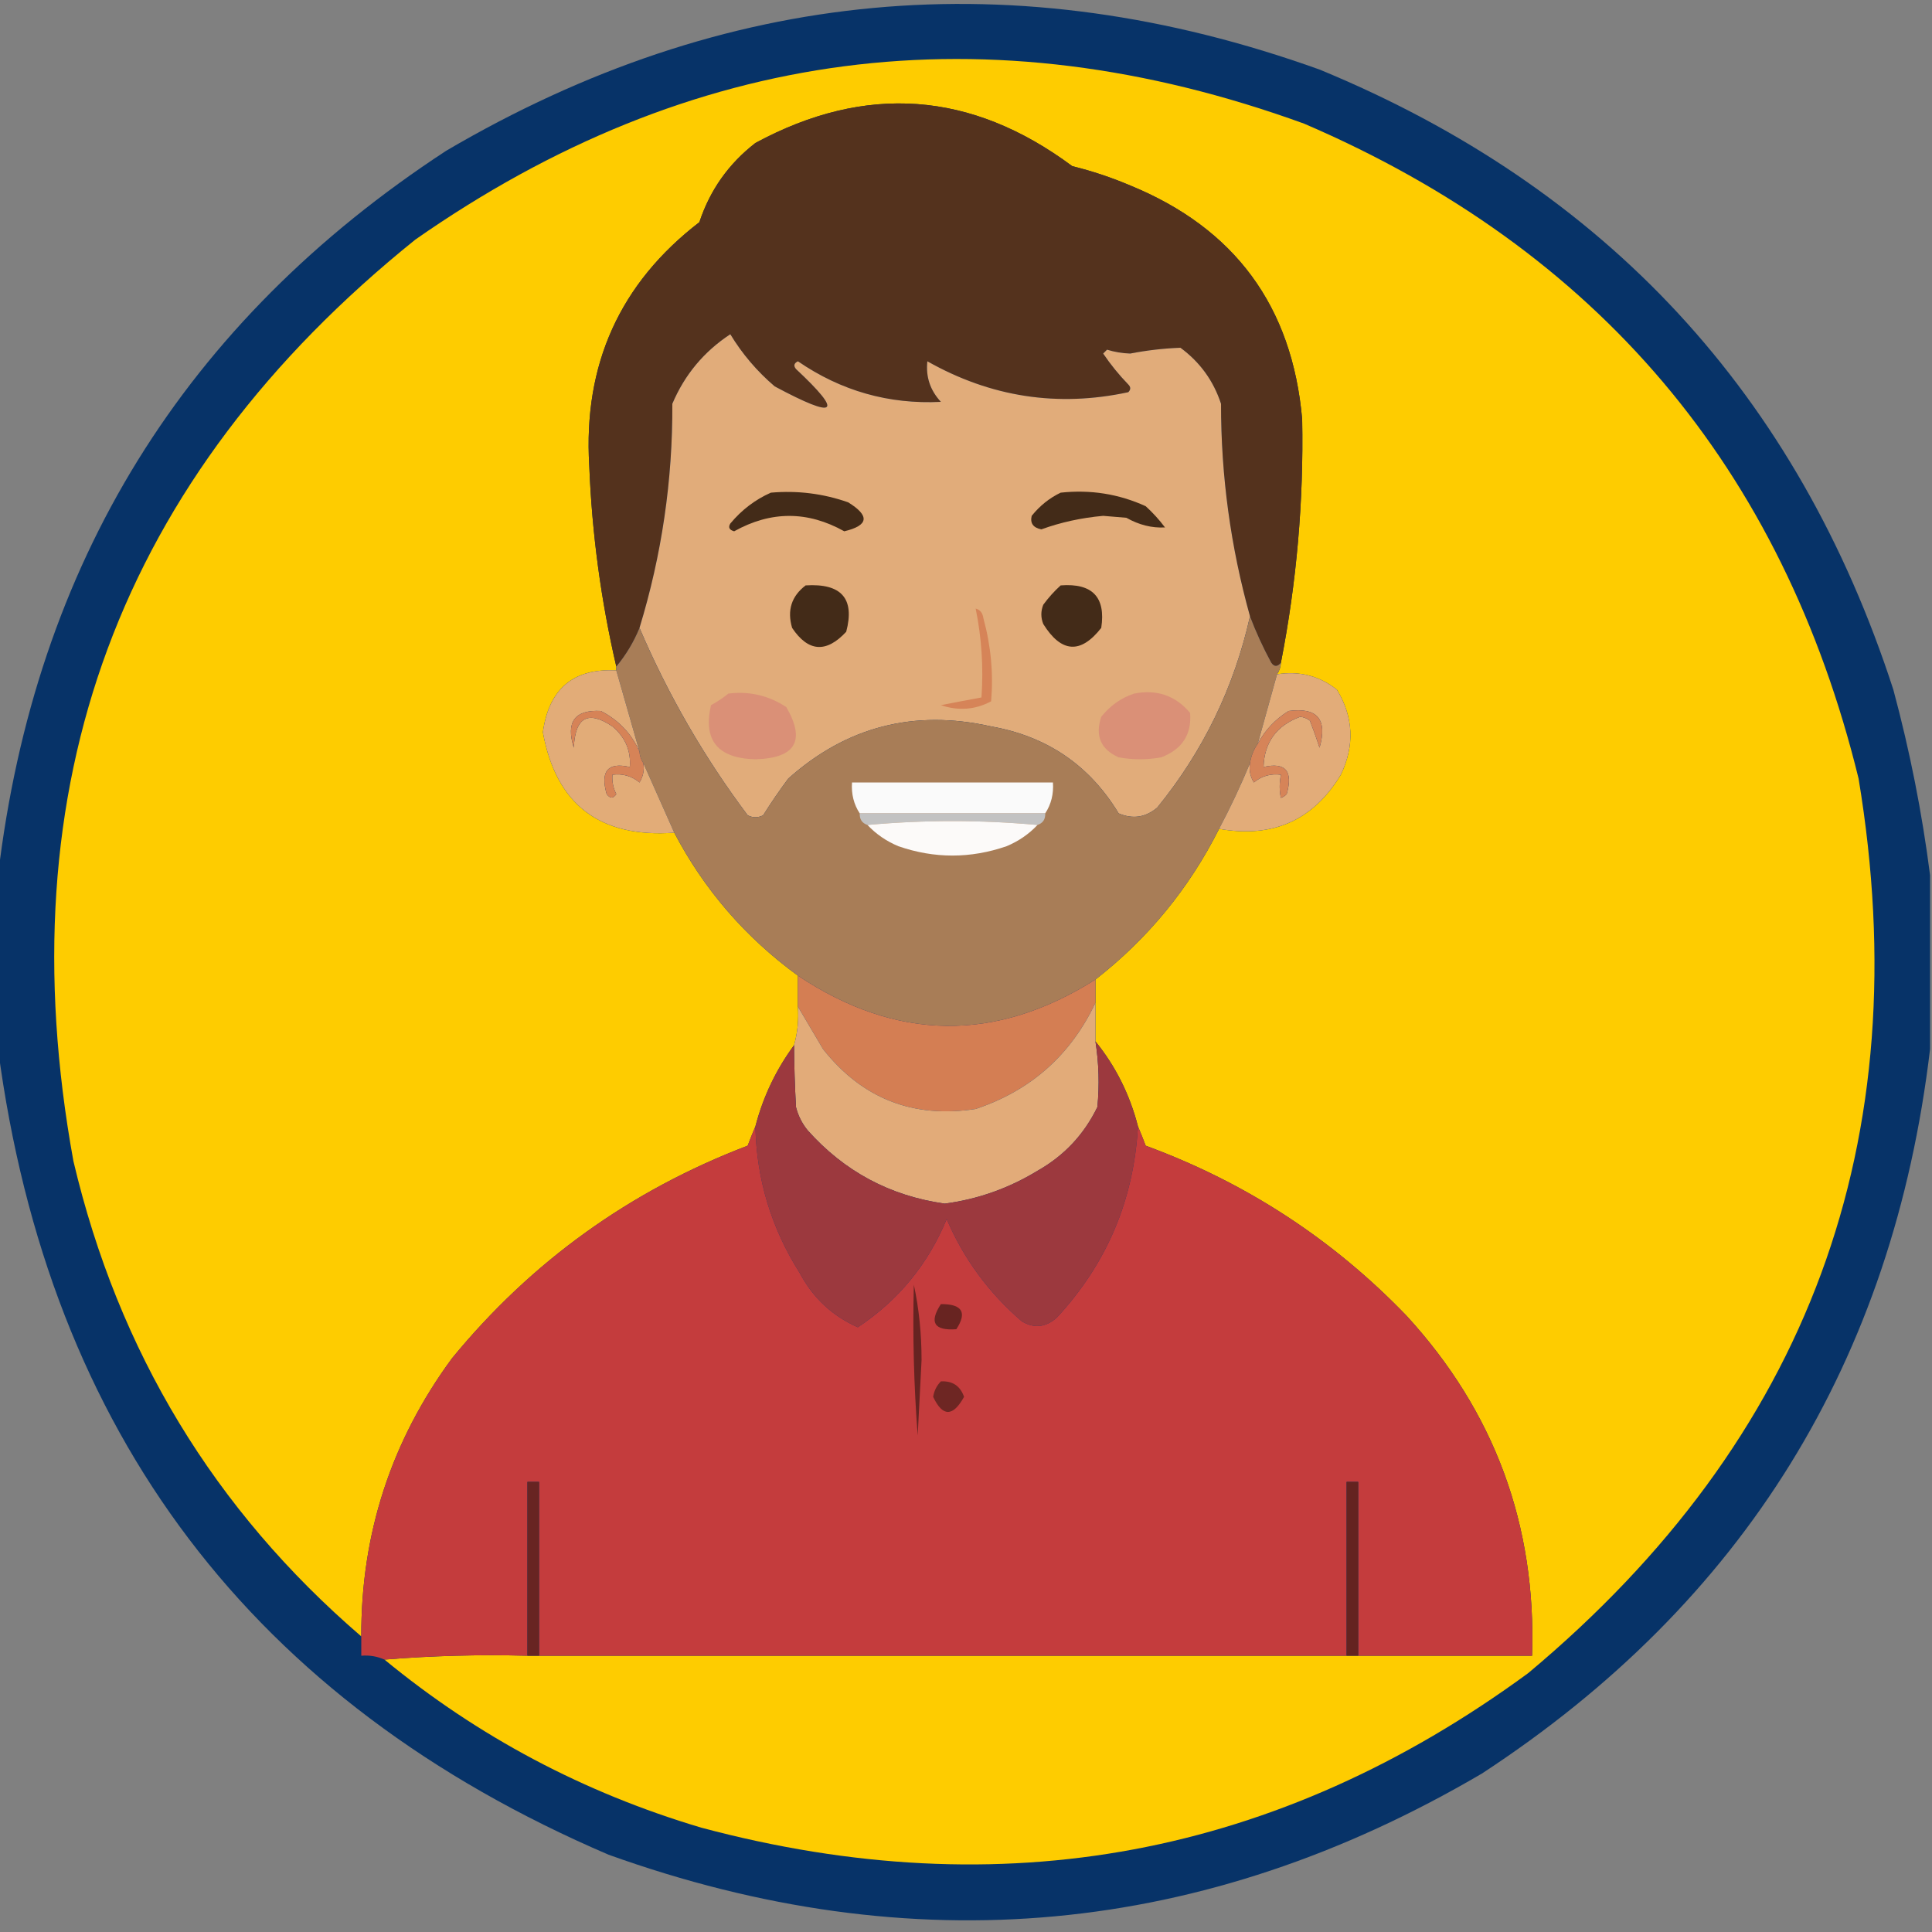 <?xml version="1.0" encoding="UTF-8"?>
<!DOCTYPE svg PUBLIC "-//W3C//DTD SVG 1.1//EN" "http://www.w3.org/Graphics/SVG/1.1/DTD/svg11.dtd">
<svg xmlns="http://www.w3.org/2000/svg" version="1.1" width="500px" height="500px" style="shape-rendering:geometricPrecision; text-rendering:geometricPrecision; image-rendering:optimizeQuality; fill-rule:evenodd; clip-rule:evenodd" xmlns:xlink="http://www.w3.org/1999/xlink">
<rect width="100%" height="100%" fill="#808080" stroke="none"/>
<g><path style="opacity:0.958" fill="#033067" d="M 499.5,226.5 C 499.5,241.5 499.5,256.5 499.5,271.5C 489.907,352.223 451.24,414.723 383.5,459C 311.522,501.255 236.189,508.255 157.5,480C 65.324,440.498 12.657,370.998 -0.5,271.5C -0.5,256.5 -0.5,241.5 -0.5,226.5C 9.092,145.779 47.759,83.279 115.5,39C 187.475,-3.255 262.808,-10.255 341.5,18C 415.725,48.612 465.225,102.112 490,178.5C 494.285,194.424 497.452,210.424 499.5,226.5 Z"/></g>
<g><path style="opacity:1" fill="#fecc00" d="M 99.5,429.5 C 111.655,428.505 123.989,428.171 136.5,428.5C 137.5,428.5 138.5,428.5 139.5,428.5C 209.167,428.5 278.833,428.5 348.5,428.5C 349.5,428.5 350.5,428.5 351.5,428.5C 366.5,428.5 381.5,428.5 396.5,428.5C 397.613,394.666 386.78,365.332 364,340.5C 344.933,320.707 322.433,306.04 296.5,296.5C 295.83,294.709 295.163,293.042 294.5,291.5C 292.401,283.302 288.734,275.968 283.5,269.5C 283.5,266.167 283.5,262.833 283.5,259.5C 283.5,257.5 283.5,255.5 283.5,253.5C 297.07,242.925 307.737,229.925 315.5,214.5C 329.362,216.979 339.862,212.312 347,200.5C 350.626,192.931 350.293,185.598 346,178.5C 341.49,174.922 336.324,173.588 330.5,174.5C 331.11,173.609 331.443,172.609 331.5,171.5C 335.572,150.69 337.405,129.69 337,108.5C 334.421,79.263 319.588,59.096 292.5,48C 287.637,45.934 282.637,44.268 277.5,43C 251.39,23.587 224.057,21.587 195.5,37C 188.566,42.376 183.732,49.209 181,57.5C 160.433,73.322 150.933,94.322 152.5,120.5C 153.199,138.094 155.532,155.428 159.5,172.5C 159.5,172.833 159.5,173.167 159.5,173.5C 148.404,172.915 142.07,178.248 140.5,189.5C 143.908,208.216 155.242,216.883 174.5,215.5C 182.235,230.245 192.902,242.578 206.5,252.5C 206.5,255.167 206.5,257.833 206.5,260.5C 206.747,263.939 206.414,267.272 205.5,270.5C 200.832,276.838 197.498,283.838 195.5,291.5C 194.837,293.042 194.17,294.709 193.5,296.5C 163.064,308.12 137.564,326.453 117,351.5C 101.261,372.885 93.427,396.885 93.5,423.5C 55.459,390.795 30.626,349.795 19,300.5C 1.323,203.17 30.823,123.67 107.5,62C 178.777,12.201 255.444,2.201 337.5,32C 413.473,64.642 461.306,121.143 481,201.5C 496.544,295.224 468.044,372.391 395.5,433C 330.738,480.484 259.404,493.817 181.5,473C 151.063,463.953 123.73,449.453 99.5,429.5 Z"/></g>
<g><path style="opacity:1" fill="#54321d" d="M 331.5,171.5 C 330.603,172.598 329.77,172.598 329,171.5C 326.854,167.525 325.02,163.525 323.5,159.5C 318.485,141.537 315.985,123.203 316,104.5C 314.046,98.546 310.546,93.713 305.5,90C 301.171,90.156 296.837,90.656 292.5,91.5C 290.44,91.428 288.44,91.095 286.5,90.5C 286.167,90.833 285.833,91.167 285.5,91.5C 287.427,94.35 289.594,97.017 292,99.5C 292.667,100.167 292.667,100.833 292,101.5C 273.718,105.435 256.384,102.769 240,93.5C 239.558,97.506 240.724,101.006 243.5,104C 230.019,104.675 217.685,101.175 206.5,93.5C 205.479,94.002 205.312,94.668 206,95.5C 218.413,107.112 216.58,108.612 200.5,100C 195.917,96.088 192.083,91.588 189,86.5C 182.179,90.988 177.179,96.988 174,104.5C 174.101,124.294 171.268,143.627 165.5,162.5C 164.016,166.132 162.016,169.466 159.5,172.5C 155.532,155.428 153.199,138.094 152.5,120.5C 150.933,94.322 160.433,73.322 181,57.5C 183.732,49.209 188.566,42.376 195.5,37C 224.057,21.587 251.39,23.587 277.5,43C 282.637,44.268 287.637,45.934 292.5,48C 319.588,59.096 334.421,79.263 337,108.5C 337.405,129.69 335.572,150.69 331.5,171.5 Z"/></g>
<g><path style="opacity:1" fill="#e1ac7a" d="M 323.5,159.5 C 319.379,177.907 311.379,194.407 299.5,209C 296.488,211.557 293.155,212.057 289.5,210.5C 281.976,198.059 270.976,190.559 256.5,188C 236.592,183.531 219.092,188.031 204,201.5C 201.71,204.58 199.543,207.747 197.5,211C 196.167,211.667 194.833,211.667 193.5,211C 182.248,196.004 172.915,179.838 165.5,162.5C 171.268,143.627 174.101,124.294 174,104.5C 177.179,96.988 182.179,90.988 189,86.5C 192.083,91.588 195.917,96.088 200.5,100C 216.58,108.612 218.413,107.112 206,95.5C 205.312,94.668 205.479,94.002 206.5,93.5C 217.685,101.175 230.019,104.675 243.5,104C 240.724,101.006 239.558,97.506 240,93.5C 256.384,102.769 273.718,105.435 292,101.5C 292.667,100.833 292.667,100.167 292,99.5C 289.594,97.017 287.427,94.35 285.5,91.5C 285.833,91.167 286.167,90.833 286.5,90.5C 288.44,91.095 290.44,91.428 292.5,91.5C 296.837,90.656 301.171,90.156 305.5,90C 310.546,93.713 314.046,98.546 316,104.5C 315.985,123.203 318.485,141.537 323.5,159.5 Z"/></g>
<g><path style="opacity:1" fill="#432b18" d="M 199.5,127.5 C 206.391,126.901 213.058,127.735 219.5,130C 225.157,133.486 224.824,135.986 218.5,137.5C 209.02,132.191 199.52,132.191 190,137.5C 188.743,137.15 188.409,136.483 189,135.5C 191.94,131.963 195.44,129.297 199.5,127.5 Z"/></g>
<g><path style="opacity:1" fill="#432b18" d="M 274.5,127.5 C 282.206,126.665 289.539,127.831 296.5,131C 298.351,132.684 300.018,134.517 301.5,136.5C 298.115,136.688 294.782,135.854 291.5,134C 289.5,133.833 287.5,133.667 285.5,133.5C 279.869,134.004 274.536,135.171 269.5,137C 267.385,136.576 266.552,135.409 267,133.5C 269.114,130.879 271.614,128.879 274.5,127.5 Z"/></g>
<g><path style="opacity:1" fill="#432b18" d="M 208.5,151.5 C 217.772,150.919 221.272,154.919 219,163.5C 213.837,169.062 209.171,168.729 205,162.5C 203.662,157.96 204.829,154.293 208.5,151.5 Z"/></g>
<g><path style="opacity:1" fill="#432b18" d="M 274.5,151.5 C 282.709,150.872 286.209,154.539 285,162.5C 279.67,169.311 274.67,168.977 270,161.5C 269.333,159.833 269.333,158.167 270,156.5C 271.366,154.638 272.866,152.972 274.5,151.5 Z"/></g>
<g><path style="opacity:1" fill="#d68458" d="M 252.5,157.5 C 253.649,157.791 254.316,158.624 254.5,160C 256.449,167.118 257.116,174.285 256.5,181.5C 252.393,183.691 248.06,184.024 243.5,182.5C 247.041,181.8 250.541,181.133 254,180.5C 254.55,172.768 254.05,165.101 252.5,157.5 Z"/></g>
<g><path style="opacity:1" fill="#a87d57" d="M 323.5,159.5 C 325.02,163.525 326.854,167.525 329,171.5C 329.77,172.598 330.603,172.598 331.5,171.5C 331.443,172.609 331.11,173.609 330.5,174.5C 328.833,180.501 327.166,186.501 325.5,192.5C 324.463,193.93 323.796,195.597 323.5,197.5C 321.141,203.223 318.474,208.889 315.5,214.5C 307.737,229.925 297.07,242.925 283.5,253.5C 257.681,269.824 232.015,269.49 206.5,252.5C 192.902,242.578 182.235,230.245 174.5,215.5C 171.795,209.432 169.128,203.432 166.5,197.5C 165.89,196.609 165.557,195.609 165.5,194.5C 163.462,187.401 161.462,180.401 159.5,173.5C 159.5,173.167 159.5,172.833 159.5,172.5C 162.016,169.466 164.016,166.132 165.5,162.5C 172.915,179.838 182.248,196.004 193.5,211C 194.833,211.667 196.167,211.667 197.5,211C 199.543,207.747 201.71,204.58 204,201.5C 219.092,188.031 236.592,183.531 256.5,188C 270.976,190.559 281.976,198.059 289.5,210.5C 293.155,212.057 296.488,211.557 299.5,209C 311.379,194.407 319.379,177.907 323.5,159.5 Z"/></g>
<g><path style="opacity:1" fill="#e2ac78" d="M 159.5,173.5 C 161.462,180.401 163.462,187.401 165.5,194.5C 163.417,189.854 160.084,186.354 155.5,184C 148.741,183.643 146.407,186.81 148.5,193.5C 148.861,185.587 152.194,183.753 158.5,188C 161.818,190.795 163.318,194.295 163,198.5C 157.311,197.201 155.311,199.534 157,205.5C 157.893,206.711 158.726,206.711 159.5,205.5C 158.691,203.929 158.357,202.262 158.5,200.5C 161.157,200.162 163.49,200.829 165.5,202.5C 166.452,200.955 166.785,199.288 166.5,197.5C 169.128,203.432 171.795,209.432 174.5,215.5C 155.242,216.883 143.908,208.216 140.5,189.5C 142.07,178.248 148.404,172.915 159.5,173.5 Z"/></g>
<g><path style="opacity:1" fill="#e2ac79" d="M 330.5,174.5 C 336.324,173.588 341.49,174.922 346,178.5C 350.293,185.598 350.626,192.931 347,200.5C 339.862,212.312 329.362,216.979 315.5,214.5C 318.474,208.889 321.141,203.223 323.5,197.5C 323.215,199.288 323.548,200.955 324.5,202.5C 326.51,200.829 328.843,200.162 331.5,200.5C 331.08,202.674 331.08,204.674 331.5,206.5C 332.086,206.291 332.586,205.957 333,205.5C 334.689,199.534 332.689,197.201 327,198.5C 327.215,192.089 330.382,187.756 336.5,185.5C 337.442,185.608 338.275,185.941 339,186.5C 339.895,188.804 340.729,191.138 341.5,193.5C 343.602,186.178 340.935,183.011 333.5,184C 330.024,186.157 327.357,188.99 325.5,192.5C 327.166,186.501 328.833,180.501 330.5,174.5 Z"/></g>
<g><path style="opacity:1" fill="#da9077" d="M 188.5,179.5 C 193.947,178.826 198.947,179.992 203.5,183C 208.548,191.721 205.881,196.221 195.5,196.5C 185.748,196.276 181.915,191.609 184,182.5C 185.652,181.601 187.152,180.601 188.5,179.5 Z"/></g>
<g><path style="opacity:1" fill="#da9077" d="M 293.5,179.5 C 299.386,178.343 304.219,180.01 308,184.5C 308.431,190.118 305.931,193.951 300.5,196C 296.833,196.667 293.167,196.667 289.5,196C 284.857,193.928 283.357,190.428 285,185.5C 287.322,182.605 290.155,180.605 293.5,179.5 Z"/></g>
<g><path style="opacity:1" fill="#d68357" d="M 165.5,194.5 C 165.557,195.609 165.89,196.609 166.5,197.5C 166.785,199.288 166.452,200.955 165.5,202.5C 163.49,200.829 161.157,200.162 158.5,200.5C 158.357,202.262 158.691,203.929 159.5,205.5C 158.726,206.711 157.893,206.711 157,205.5C 155.311,199.534 157.311,197.201 163,198.5C 163.318,194.295 161.818,190.795 158.5,188C 152.194,183.753 148.861,185.587 148.5,193.5C 146.407,186.81 148.741,183.643 155.5,184C 160.084,186.354 163.417,189.854 165.5,194.5 Z"/></g>
<g><path style="opacity:1" fill="#d68458" d="M 323.5,197.5 C 323.796,195.597 324.463,193.93 325.5,192.5C 327.357,188.99 330.024,186.157 333.5,184C 340.935,183.011 343.602,186.178 341.5,193.5C 340.729,191.138 339.895,188.804 339,186.5C 338.275,185.941 337.442,185.608 336.5,185.5C 330.382,187.756 327.215,192.089 327,198.5C 332.689,197.201 334.689,199.534 333,205.5C 332.586,205.957 332.086,206.291 331.5,206.5C 331.08,204.674 331.08,202.674 331.5,200.5C 328.843,200.162 326.51,200.829 324.5,202.5C 323.548,200.955 323.215,199.288 323.5,197.5 Z"/></g>
<g><path style="opacity:1" fill="#fafafa" d="M 270.5,210.5 C 254.5,210.5 238.5,210.5 222.5,210.5C 220.96,208.162 220.294,205.495 220.5,202.5C 237.833,202.5 255.167,202.5 272.5,202.5C 272.706,205.495 272.04,208.162 270.5,210.5 Z"/></g>
<g><path style="opacity:1" fill="#c2c2c2" d="M 222.5,210.5 C 238.5,210.5 254.5,210.5 270.5,210.5C 270.573,212.027 269.906,213.027 268.5,213.5C 253.833,212.167 239.167,212.167 224.5,213.5C 223.094,213.027 222.427,212.027 222.5,210.5 Z"/></g>
<g><path style="opacity:1" fill="#fcfaf9" d="M 268.5,213.5 C 266.287,215.86 263.621,217.694 260.5,219C 251.143,222.226 241.809,222.226 232.5,219C 229.379,217.694 226.713,215.86 224.5,213.5C 239.167,212.167 253.833,212.167 268.5,213.5 Z"/></g>
<g><path style="opacity:1" fill="#d47e53" d="M 206.5,252.5 C 232.015,269.49 257.681,269.824 283.5,253.5C 283.5,255.5 283.5,257.5 283.5,259.5C 277.113,273.051 266.779,282.217 252.5,287C 236.311,289.493 223.144,284.326 213,271.5C 210.807,267.77 208.64,264.103 206.5,260.5C 206.5,257.833 206.5,255.167 206.5,252.5 Z"/></g>
<g><path style="opacity:1" fill="#e2ab79" d="M 283.5,259.5 C 283.5,262.833 283.5,266.167 283.5,269.5C 284.387,275.145 284.554,280.812 284,286.5C 280.553,293.614 275.386,299.114 268.5,303C 261.068,307.532 253.068,310.366 244.5,311.5C 230.337,309.502 218.503,303.169 209,292.5C 207.561,290.725 206.561,288.725 206,286.5C 205.694,280.952 205.527,275.618 205.5,270.5C 206.414,267.272 206.747,263.939 206.5,260.5C 208.64,264.103 210.807,267.77 213,271.5C 223.144,284.326 236.311,289.493 252.5,287C 266.779,282.217 277.113,273.051 283.5,259.5 Z"/></g>
<g><path style="opacity:1" fill="#9c393e" d="M 283.5,269.5 C 288.734,275.968 292.401,283.302 294.5,291.5C 293.43,310.551 286.43,327.051 273.5,341C 270.652,343.521 267.652,343.854 264.5,342C 255.914,334.643 249.414,325.81 245,315.5C 240.153,327.218 232.487,336.552 222,343.5C 215.401,340.569 210.401,335.902 207,329.5C 199.611,317.838 195.777,305.171 195.5,291.5C 197.498,283.838 200.832,276.838 205.5,270.5C 205.527,275.618 205.694,280.952 206,286.5C 206.561,288.725 207.561,290.725 209,292.5C 218.503,303.169 230.337,309.502 244.5,311.5C 253.068,310.366 261.068,307.532 268.5,303C 275.386,299.114 280.553,293.614 284,286.5C 284.554,280.812 284.387,275.145 283.5,269.5 Z"/></g>
<g><path style="opacity:1" fill="#c43c3d" d="M 195.5,291.5 C 195.777,305.171 199.611,317.838 207,329.5C 210.401,335.902 215.401,340.569 222,343.5C 232.487,336.552 240.153,327.218 245,315.5C 249.414,325.81 255.914,334.643 264.5,342C 267.652,343.854 270.652,343.521 273.5,341C 286.43,327.051 293.43,310.551 294.5,291.5C 295.163,293.042 295.83,294.709 296.5,296.5C 322.433,306.04 344.933,320.707 364,340.5C 386.78,365.332 397.613,394.666 396.5,428.5C 381.5,428.5 366.5,428.5 351.5,428.5C 351.5,413.5 351.5,398.5 351.5,383.5C 350.5,383.5 349.5,383.5 348.5,383.5C 348.5,398.5 348.5,413.5 348.5,428.5C 278.833,428.5 209.167,428.5 139.5,428.5C 139.5,413.5 139.5,398.5 139.5,383.5C 138.5,383.5 137.5,383.5 136.5,383.5C 136.5,398.5 136.5,413.5 136.5,428.5C 123.989,428.171 111.655,428.505 99.5,429.5C 97.621,428.659 95.621,428.325 93.5,428.5C 93.5,426.833 93.5,425.167 93.5,423.5C 93.427,396.885 101.261,372.885 117,351.5C 137.564,326.453 163.064,308.12 193.5,296.5C 194.17,294.709 194.837,293.042 195.5,291.5 Z"/></g>
<g><path style="opacity:1" fill="#662321" d="M 236.5,332.5 C 237.83,338.631 238.497,345.131 238.5,352C 238.167,358.5 237.833,365 237.5,371.5C 236.501,358.517 236.168,345.517 236.5,332.5 Z"/></g>
<g><path style="opacity:1" fill="#682421" d="M 243.5,337.5 C 249.016,337.473 250.349,339.64 247.5,344C 241.738,344.418 240.404,342.251 243.5,337.5 Z"/></g>
<g><path style="opacity:1" fill="#6e2623" d="M 243.5,357.5 C 246.504,357.335 248.504,358.668 249.5,361.5C 246.613,366.711 243.946,366.711 241.5,361.5C 241.752,359.927 242.418,358.594 243.5,357.5 Z"/></g>
<g><path style="opacity:1" fill="#682422" d="M 139.5,428.5 C 138.5,428.5 137.5,428.5 136.5,428.5C 136.5,413.5 136.5,398.5 136.5,383.5C 137.5,383.5 138.5,383.5 139.5,383.5C 139.5,398.5 139.5,413.5 139.5,428.5 Z"/></g>
<g><path style="opacity:1" fill="#642320" d="M 351.5,428.5 C 350.5,428.5 349.5,428.5 348.5,428.5C 348.5,413.5 348.5,398.5 348.5,383.5C 349.5,383.5 350.5,383.5 351.5,383.5C 351.5,398.5 351.5,413.5 351.5,428.5 Z"/></g>
</svg>
